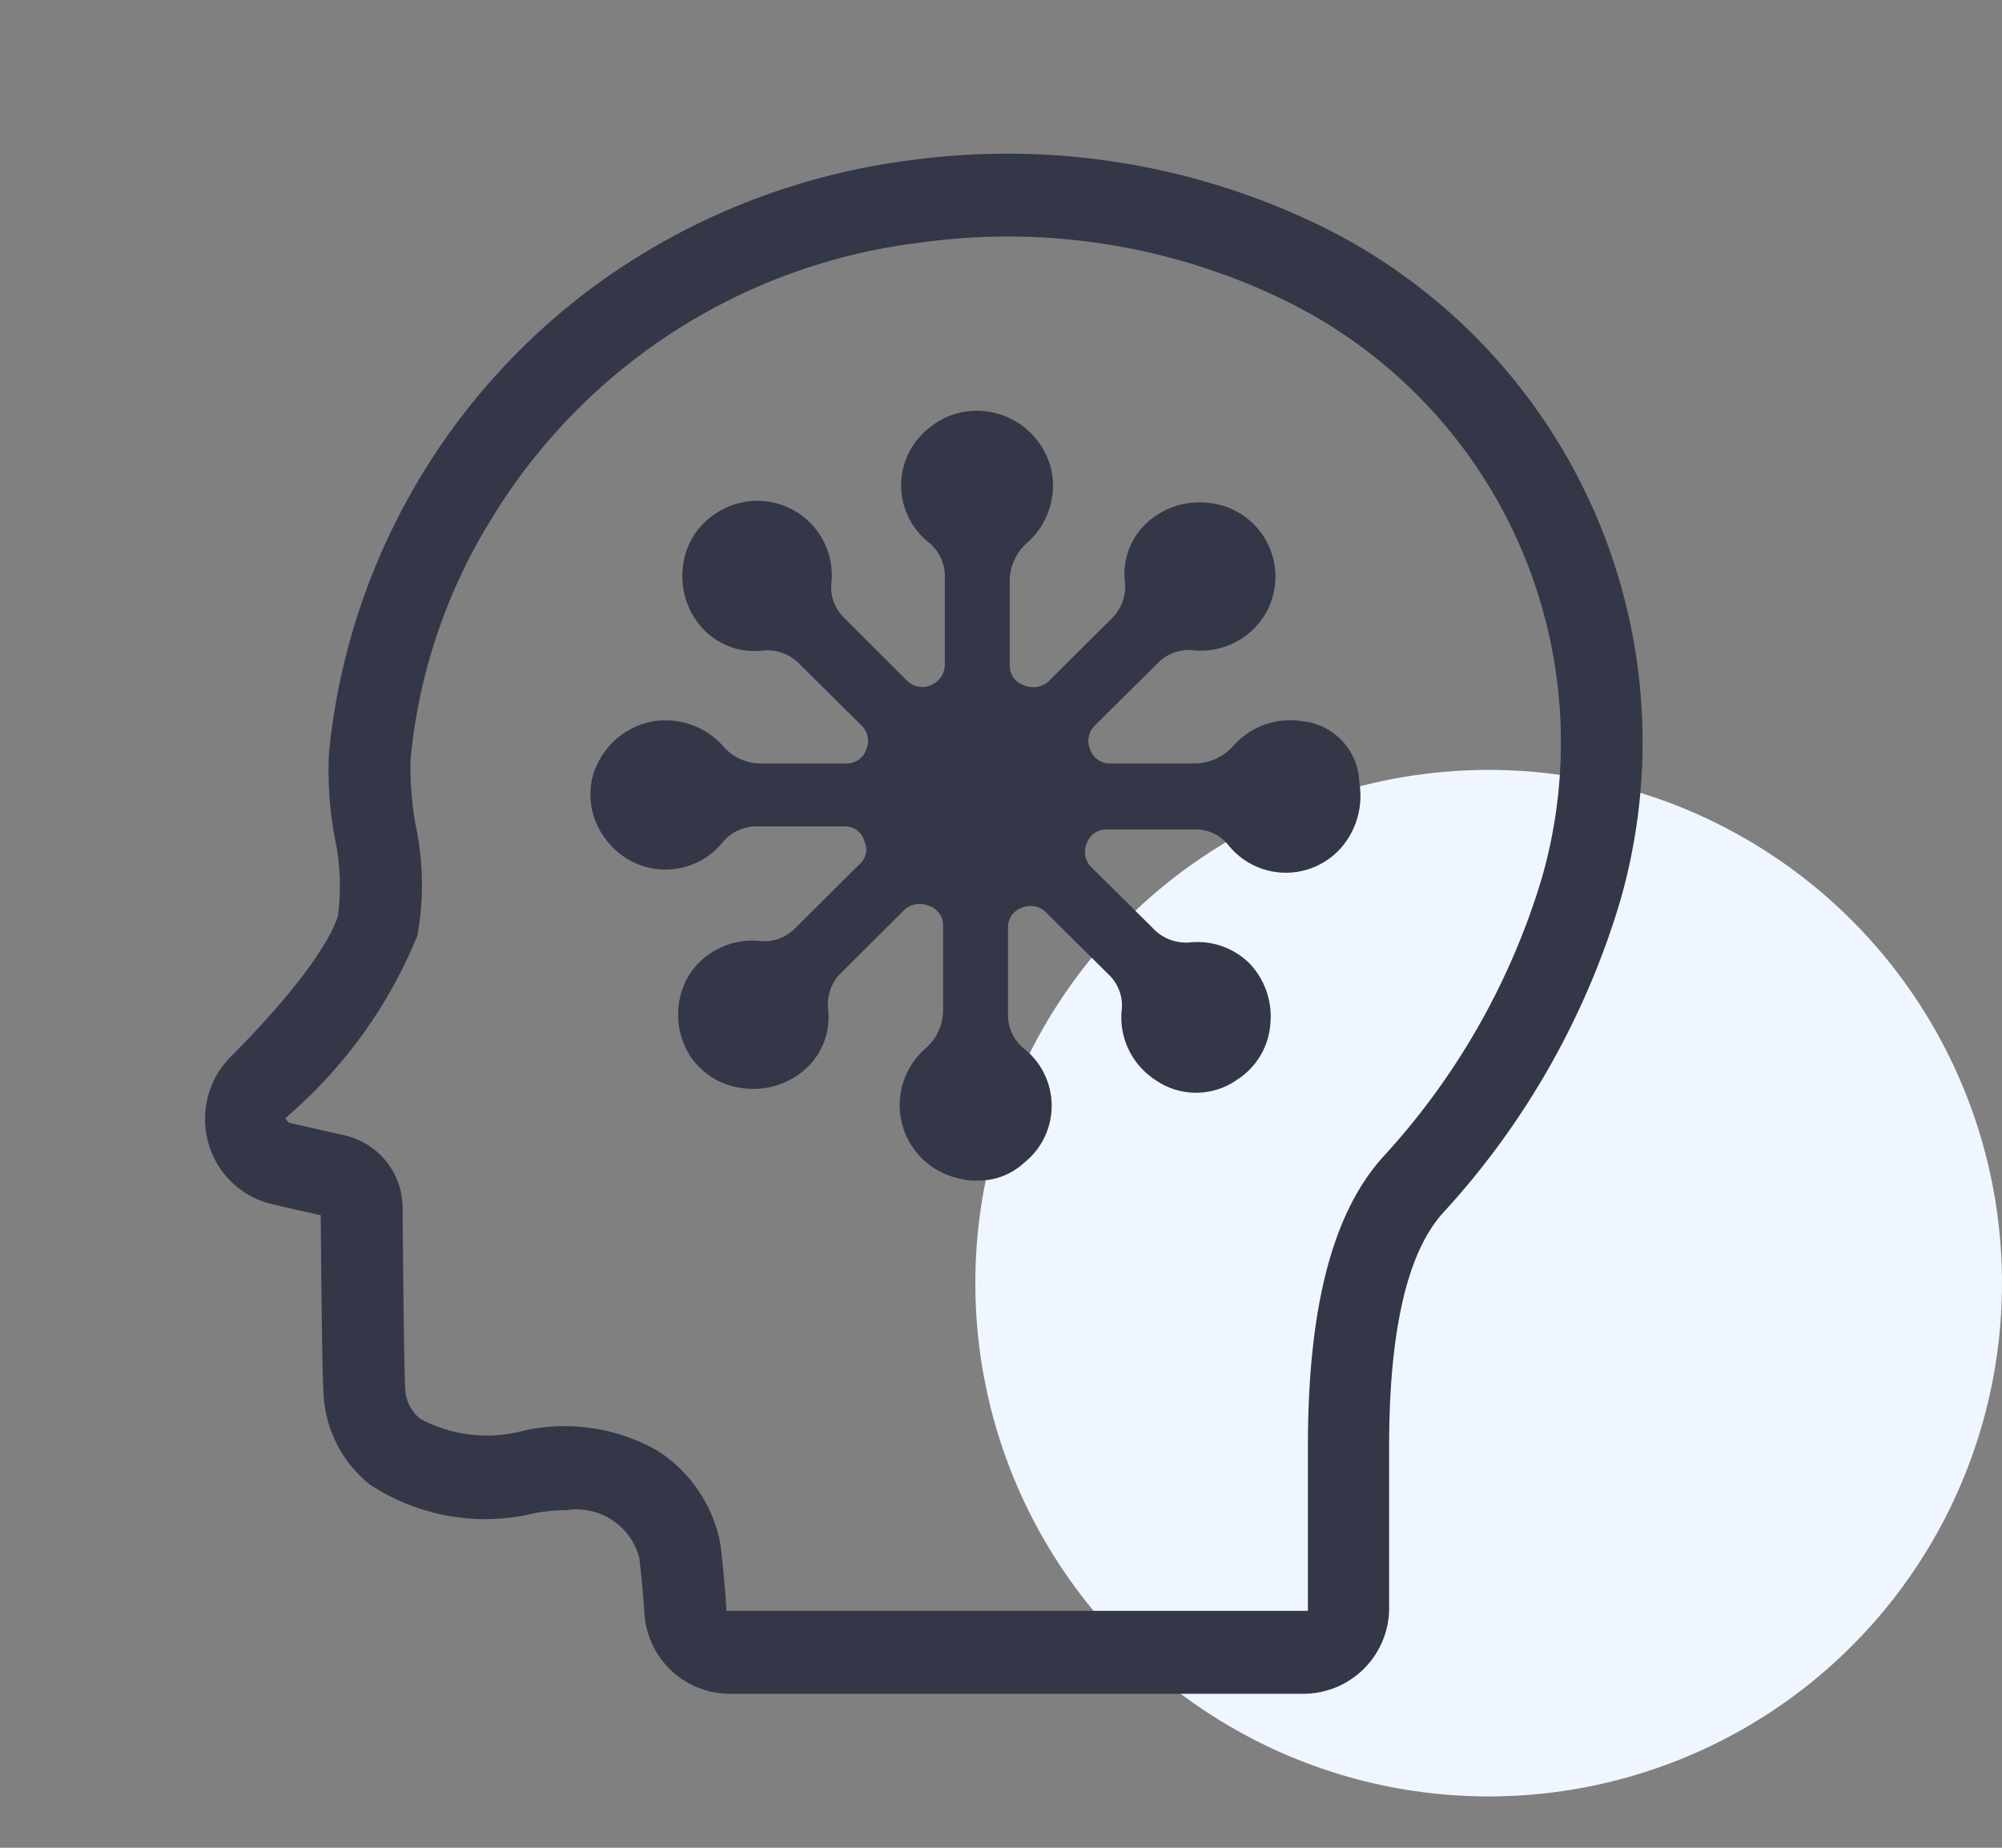 <svg xmlns="http://www.w3.org/2000/svg" width="39" height="36" viewBox="0 0 39 36"><rect x="0" y="0" width="39" height="36" fill="#808080" stroke="none"/><defs><style>.a{fill:none;}.b{fill:#eff6ff;}.c{fill:#333747;}</style></defs><g transform="translate(-33 -55)"><circle class="a" cx="18" cy="18" r="18" transform="translate(33 55)"/><circle class="b" cx="10" cy="10" r="10" transform="translate(52 70)"/><g transform="translate(-296.491 8.565)"><path class="c" d="M341.945,76.787c.021.175.069.606.1,1.081a1.669,1.669,0,0,0,1.651,1.567h11.2a1.671,1.671,0,0,0,1.656-1.682V74.608c0-2.236.351-3.761,1.041-4.533A15.542,15.542,0,0,0,361.05,64a11.2,11.2,0,0,0-5.808-13.152,13.945,13.945,0,0,0-8.024-1.29,13.259,13.259,0,0,0-5.675,2.119A12.86,12.86,0,0,0,335.9,61.1a7.194,7.194,0,0,0,.11,1.647,4.455,4.455,0,0,1,.064,1.53l-.005.015c-.038.139-.325.966-2.086,2.734a1.718,1.718,0,0,0-.432,1.678,1.686,1.686,0,0,0,1.24,1.192c.209.049.4.093.577.132l.372.083v.06c.016,2.007.035,3.2.056,3.449a2.406,2.406,0,0,0,.9,1.738,4.088,4.088,0,0,0,3.244.551,3.757,3.757,0,0,1,.6-.053A1.264,1.264,0,0,1,341.945,76.787Zm-2.253-2.478a2.75,2.75,0,0,1-2.013-.23.782.782,0,0,1-.294-.6c-.013-.159-.033-1.163-.051-3.507a1.452,1.452,0,0,0-1.122-1.415l-.25-.057-.126-.028c-.2-.045-.432-.1-.687-.156l-.028-.006-.074-.081.054-.054a9.253,9.253,0,0,0,2.52-3.509,5.562,5.562,0,0,0-.032-2.151,6.215,6.215,0,0,1-.1-1.281,10.778,10.778,0,0,1,1.552-4.65,11.373,11.373,0,0,1,8.382-5.423,12.326,12.326,0,0,1,7.114,1.135,9.583,9.583,0,0,1,4.985,11.263,13.932,13.932,0,0,1-3.1,5.429c-.977,1.093-1.452,2.932-1.452,5.62v3.211h-11.33l0-.071c-.043-.64-.111-1.2-.112-1.2l-.015-.083a2.752,2.752,0,0,0-1.218-1.768A3.664,3.664,0,0,0,339.692,74.309Z"/><path class="c" d="M13.923,6.061h0a1.478,1.478,0,0,0-1.4.474,1.019,1.019,0,0,1-.715.339h-1.7A.4.4,0,0,1,9.736,6.6a.418.418,0,0,1,.1-.474L11.064,4.91a.843.843,0,0,1,.715-.237,1.468,1.468,0,0,0,1.328-.643,1.444,1.444,0,0,0-1.09-2.235,1.518,1.518,0,0,0-1.192.406,1.358,1.358,0,0,0-.409,1.151.866.866,0,0,1-.272.711L8.919,5.282a.453.453,0,0,1-.477.068.4.4,0,0,1-.272-.372V3.285a1.01,1.01,0,0,1,.34-.711,1.486,1.486,0,0,0,.477-1.388A1.492,1.492,0,0,0,7.829.034,1.449,1.449,0,0,0,6.6.339a1.418,1.418,0,0,0,0,2.235.851.851,0,0,1,.306.677V4.944a.44.44,0,0,1-.272.406.423.423,0,0,1-.477-.1L4.936,4.03A.833.833,0,0,1,4.7,3.319,1.451,1.451,0,0,0,2.45,2,1.413,1.413,0,0,0,1.8,3.082a1.5,1.5,0,0,0,.409,1.185,1.374,1.374,0,0,0,1.158.406.876.876,0,0,1,.715.271L5.276,6.129a.418.418,0,0,1,.1.474A.4.4,0,0,1,5,6.874H3.3a.96.96,0,0,1-.715-.339,1.5,1.5,0,0,0-1.4-.474A1.5,1.5,0,0,0,.033,7.179,1.43,1.43,0,0,0,.34,8.4a1.436,1.436,0,0,0,2.247,0,.859.859,0,0,1,.681-.3h1.7a.39.39,0,0,1,.374.3.378.378,0,0,1-.1.44l-1.26,1.253a.843.843,0,0,1-.715.237,1.467,1.467,0,0,0-1.328.643,1.493,1.493,0,0,0,0,1.591,1.424,1.424,0,0,0,1.089.643A1.518,1.518,0,0,0,4.221,12.8a1.358,1.358,0,0,0,.409-1.151.866.866,0,0,1,.272-.711L6.127,9.718A.453.453,0,0,1,6.6,9.65a.4.4,0,0,1,.272.372v1.693a1.01,1.01,0,0,1-.34.711,1.461,1.461,0,0,0,.681,2.54A.947.947,0,0,0,7.523,15a1.289,1.289,0,0,0,.919-.339,1.418,1.418,0,0,0,0-2.235.851.851,0,0,1-.306-.677V10.057a.4.4,0,0,1,.272-.372.423.423,0,0,1,.477.1L10.11,11a.832.832,0,0,1,.238.711A1.455,1.455,0,0,0,11,13.036a1.388,1.388,0,0,0,1.6,0,1.414,1.414,0,0,0,.647-1.084,1.5,1.5,0,0,0-.409-1.185,1.444,1.444,0,0,0-1.158-.406.876.876,0,0,1-.715-.271L9.77,8.906a.418.418,0,0,1-.1-.474.4.4,0,0,1,.375-.271h1.7a.814.814,0,0,1,.681.3,1.435,1.435,0,0,0,2.247,0,1.552,1.552,0,0,0,.307-1.219,1.238,1.238,0,0,0-1.056-1.185" transform="translate(340.991 54.435)"/></g></g></svg>